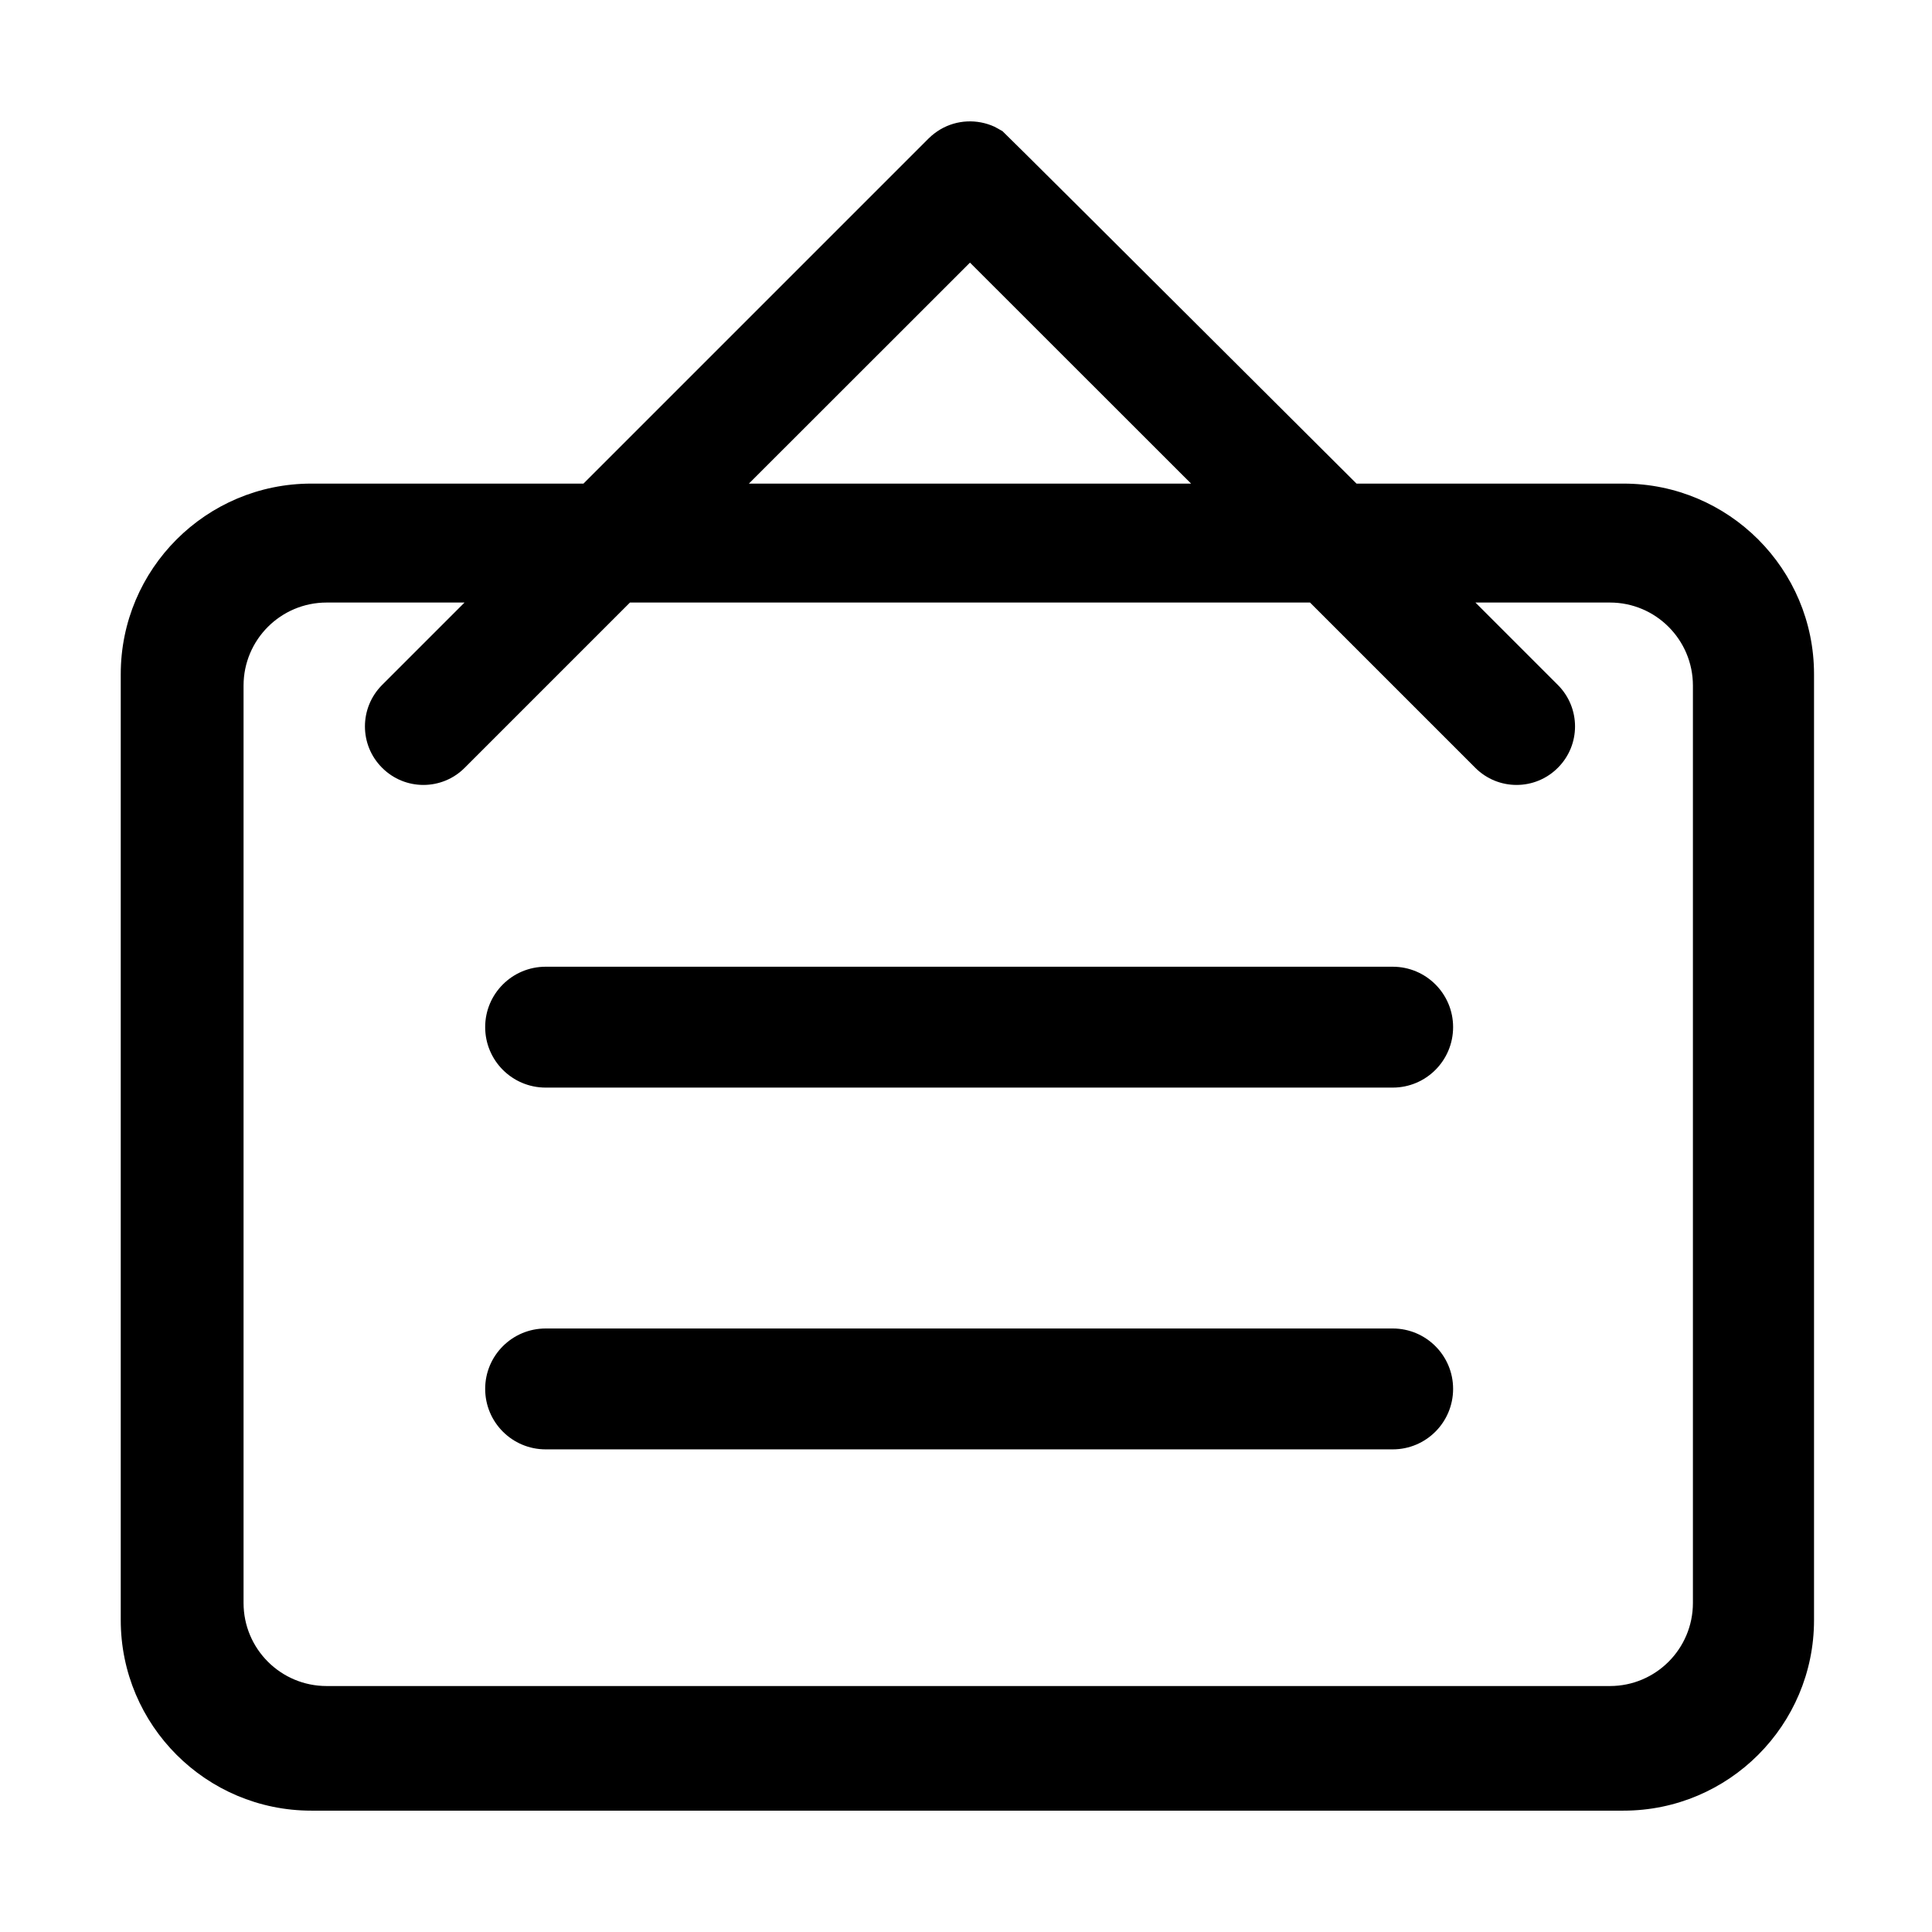 <?xml version="1.0" encoding="UTF-8"?>
<svg width="16px" height="16px" viewBox="0 0 16 16" version="1.1" xmlns="http://www.w3.org/2000/svg" xmlns:xlink="http://www.w3.org/1999/xlink">
    <g id="组件分类" stroke="none" stroke-width="1" fill="none" fill-rule="evenodd">
        <g id="Icon图标-Light" transform="translate(-624, -414)">
            <g id="业务相关" transform="translate(120, 366)">
                <g id="General/Icon/负面公告" transform="translate(504, 48)">
                    <g id="1.通用/1.Icon图标/负面公告">
                        <rect id="矩形" x="0" y="0" width="16" height="16"></rect>
                        <path d="M13.445,4.005 L11.234,4.005 C9.292,2.068 8.314,1.095 8.302,1.086 C8.262,1.064 8.24,1.051 8.235,1.049 C8.092,0.984 7.924,0.991 7.787,1.072 C7.752,1.093 7.719,1.118 7.69,1.147 L4.832,4.005 L2.578,4.005 C1.707,4.005 1,4.712 1,5.583 L1,13.417 C1,14.288 1.707,14.995 2.578,14.995 L13.445,14.995 C14.316,14.995 15.023,14.288 15.023,13.417 L15.023,5.583 C15.023,4.712 14.316,4.005 13.445,4.005 Z M8.033,2.175 L9.864,4.005 L6.202,4.005 L8.033,2.175 Z M14.02,13.275 C14.02,13.655 13.712,13.963 13.333,13.963 L2.705,13.963 C2.325,13.963 2.017,13.655 2.017,13.275 L2.017,5.678 C2.017,5.298 2.325,4.99 2.705,4.99 L3.847,4.99 L3.164,5.673 C2.975,5.863 2.975,6.169 3.164,6.358 C3.353,6.548 3.66,6.548 3.849,6.358 L5.217,4.99 L10.849,4.99 L12.217,6.358 C12.406,6.548 12.713,6.548 12.902,6.358 C13.091,6.169 13.091,5.863 12.902,5.673 L12.219,4.99 L13.333,4.99 C13.712,4.99 14.02,5.298 14.02,5.678 L14.02,13.275 Z M11.534,8.006 L4.519,8.006 C4.242,8.006 4.018,8.23 4.018,8.506 C4.018,8.783 4.242,9.007 4.519,9.007 L11.534,9.007 C11.81,9.007 12.034,8.783 12.034,8.506 C12.034,8.23 11.81,8.006 11.534,8.006 Z M11.534,11.002 L4.519,11.002 C4.242,11.002 4.018,11.226 4.018,11.502 C4.018,11.779 4.242,12.003 4.519,12.003 L11.534,12.003 C11.81,12.003 12.034,11.779 12.034,11.502 C12.034,11.226 11.81,11.002 11.534,11.002 Z" id="形状" fill="currentColor" fill-rule="evenodd"></path>
                    </g>
                </g>
            </g>
        </g>
    </g>
</svg>
